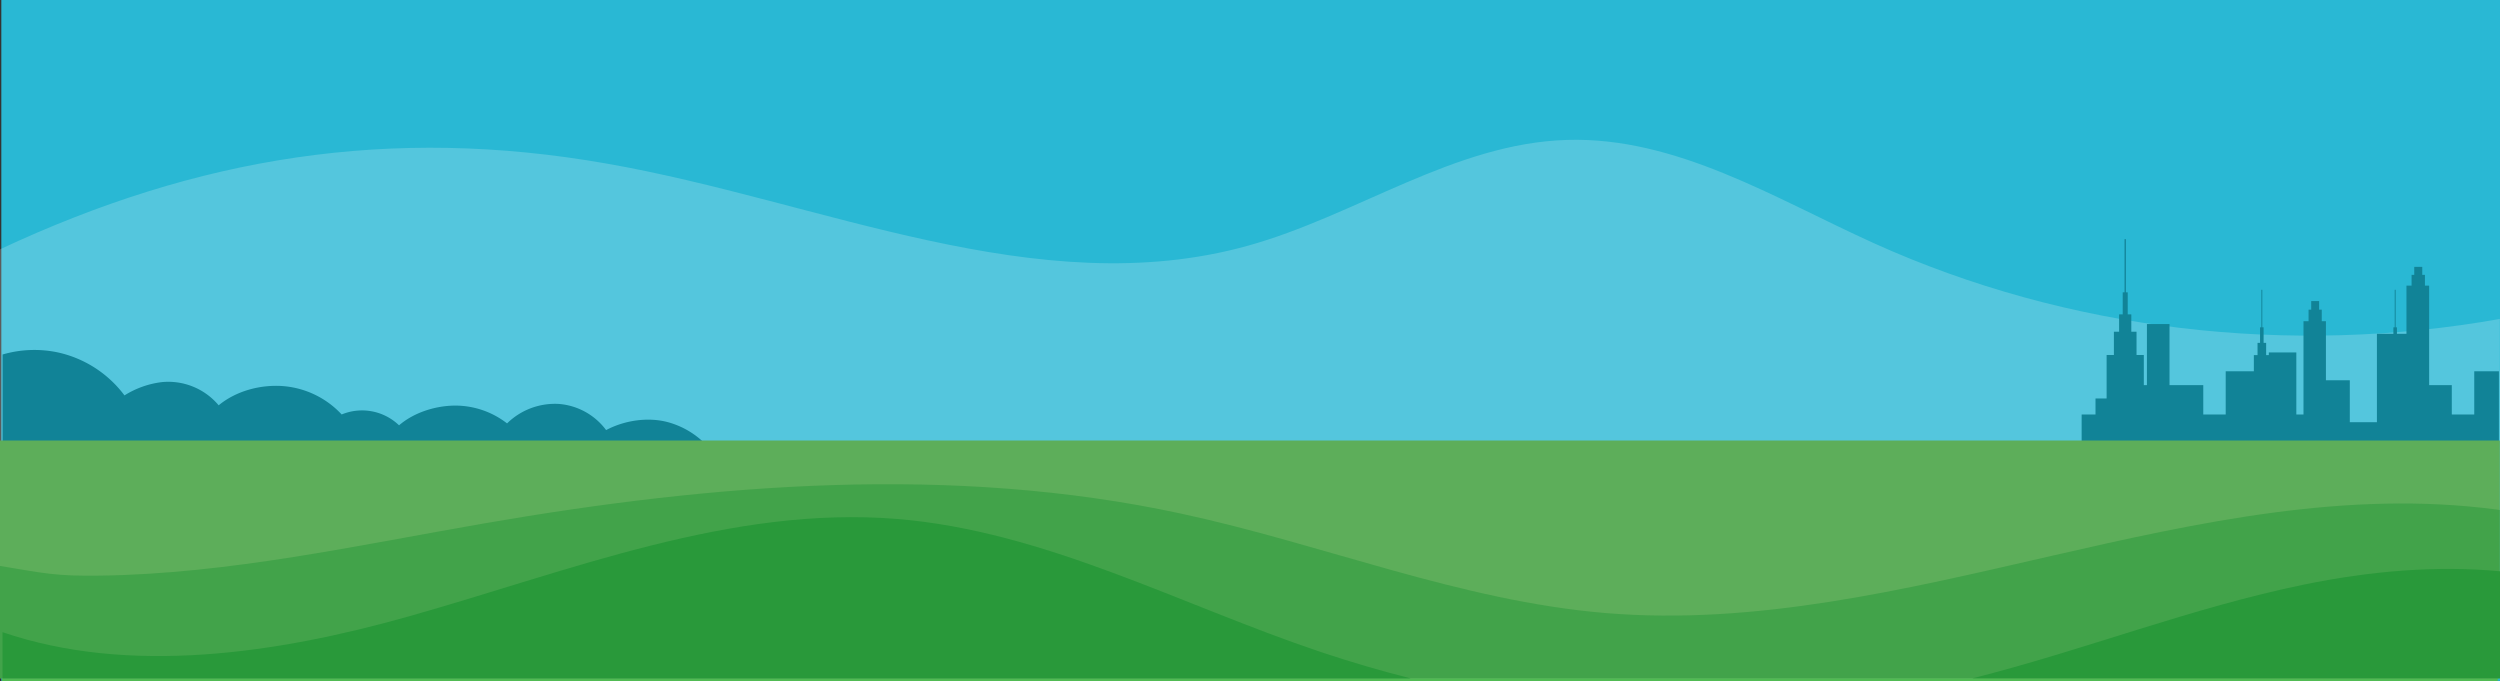 <svg id="Layer_1" data-name="Layer 1" xmlns="http://www.w3.org/2000/svg" viewBox="0 0 1002 273"><rect x="0" y="0" width="1002" height="273" fill="#333333" stroke="none"/><defs><style>.cls-1{fill:#29b8d4;}.cls-2{fill:#51bb53;}.cls-3{fill:#fff;opacity:0.2;}.cls-4{fill:#118397;}.cls-5{fill:#5dae5a;}.cls-6,.cls-7{fill:#29993a;}.cls-6{opacity:0.5;}</style></defs><path class="cls-1" d="M.53,0V272.91H1002V0Z"/><rect class="cls-2" x="0.75" y="234.23" width="1000.35" height="38.77"/><path class="cls-3" d="M1001.93,127.83c-84.18,15-173.16,4.78-250.85-30.34-39.78-18-79.19-42.72-123-41.41-45.35,1.35-84.5,30.38-128.15,42.47-84.06,23.29-170.85-18-256.87-33C156.51,50.32,79.2,62.84,0,99.93V271.87H1001.93Z"/><path class="cls-4" d="M267.79,169.23c-8.05-2.19-17.49-.77-24.86,3.15A26.11,26.11,0,0,0,224,161.9a27.4,27.4,0,0,0-20.77,7.8,33.83,33.83,0,0,0-21.47-7.13c-7.68.18-16,2.88-21.82,7.9a21.38,21.38,0,0,0-23-4.35,35.93,35.93,0,0,0-23.73-11.39c-9-.61-18.64,2-25.57,7.72a26.34,26.34,0,0,0-22.85-9.29,36.39,36.39,0,0,0-14.9,5.32,45.55,45.55,0,0,0-26.55-17.2,45.53,45.53,0,0,0-22.3.8v60.28a64.94,64.94,0,0,0,11.55,7.54c11.47,5.86,24.28,8.6,37,10.39,40,5.59,80.77,2.36,120.41-5.24s78.82-19.27,117.39-31.16A33.59,33.59,0,0,0,267.79,169.23Z"/><polygon class="cls-4" points="839.88 166.13 839.88 159.71 844.33 159.71 844.33 142.28 847.25 142.28 847.25 132.95 849.34 132.95 849.34 126 850.78 126 850.78 117.17 851.52 117.17 851.52 95.85 852.05 95.85 852.05 117.17 852.79 117.17 852.79 126 854.23 126 854.23 132.95 856.32 132.95 856.32 142.28 859.24 142.28 859.24 154.36 860.49 154.36 860.49 129.88 869.54 129.88 869.54 154.36 883.07 154.36 883.07 166.13 892.06 166.13 892.06 148.81 903.34 148.81 903.34 142.33 904.82 142.33 904.82 137.42 905.83 137.42 905.83 131.19 906.36 131.19 906.36 116.14 906.73 116.14 906.73 131.19 907.25 131.19 907.25 137.42 908.27 137.42 908.27 142.33 909.34 142.33 909.34 141.26 920.37 141.26 920.37 166.13 923.24 166.13 923.24 128.74 925.27 128.74 925.27 124.11 926.33 124.11 926.33 120.67 929.5 120.67 929.5 124.11 930.56 124.11 930.56 128.74 932.23 128.74 932.23 152.41 941.8 152.41 941.8 169.22 952.67 169.22 952.67 133.79 959.27 133.79 959.27 131.19 959.8 131.19 959.8 116.14 960.17 116.14 960.17 131.19 960.69 131.19 960.69 133.79 964.51 133.79 964.51 114.48 966.56 114.48 966.56 110.16 967.63 110.16 967.63 106.96 970.84 106.96 970.84 110.16 971.91 110.16 971.91 114.48 973.6 114.48 973.6 154.36 982.68 154.36 982.68 166.13 991.68 166.13 991.68 148.81 1001.57 148.81 1001.57 194.03 941.8 194.03 940.65 194.03 834.32 194.03 834.32 166.13 839.88 166.13"/><path class="cls-5" d="M1001.93,271.87H0V176.56H1001.93Z"/><path class="cls-6" d="M1001.93,204.42c-.47-.07-.93-.15-1.4-.21-119.34-15.78-236.94,51.47-356.9,41.51-58.26-4.83-113.38-27.65-170.54-39.93-91.39-19.64-186.54-12-278.65,3.92-51.2,8.85-102.32,20.26-154.28,21-18,.25-22.29-.93-40.16-3.88v45.08H1001.93Z"/><path class="cls-7" d="M529.33,261.31C472.91,242.36,418.88,212.89,359.58,208,292.93,202.58,228.41,228.81,164,247c-53,15-112.22,23.72-163,6.37v18.54H565.44Q547.18,267.29,529.33,261.31Z"/><path class="cls-7" d="M923.57,234.27c-45.15,9.26-88.33,26.33-133,37.6H1002.3V229C976.23,226.49,949.28,229,923.57,234.27Z"/></svg>